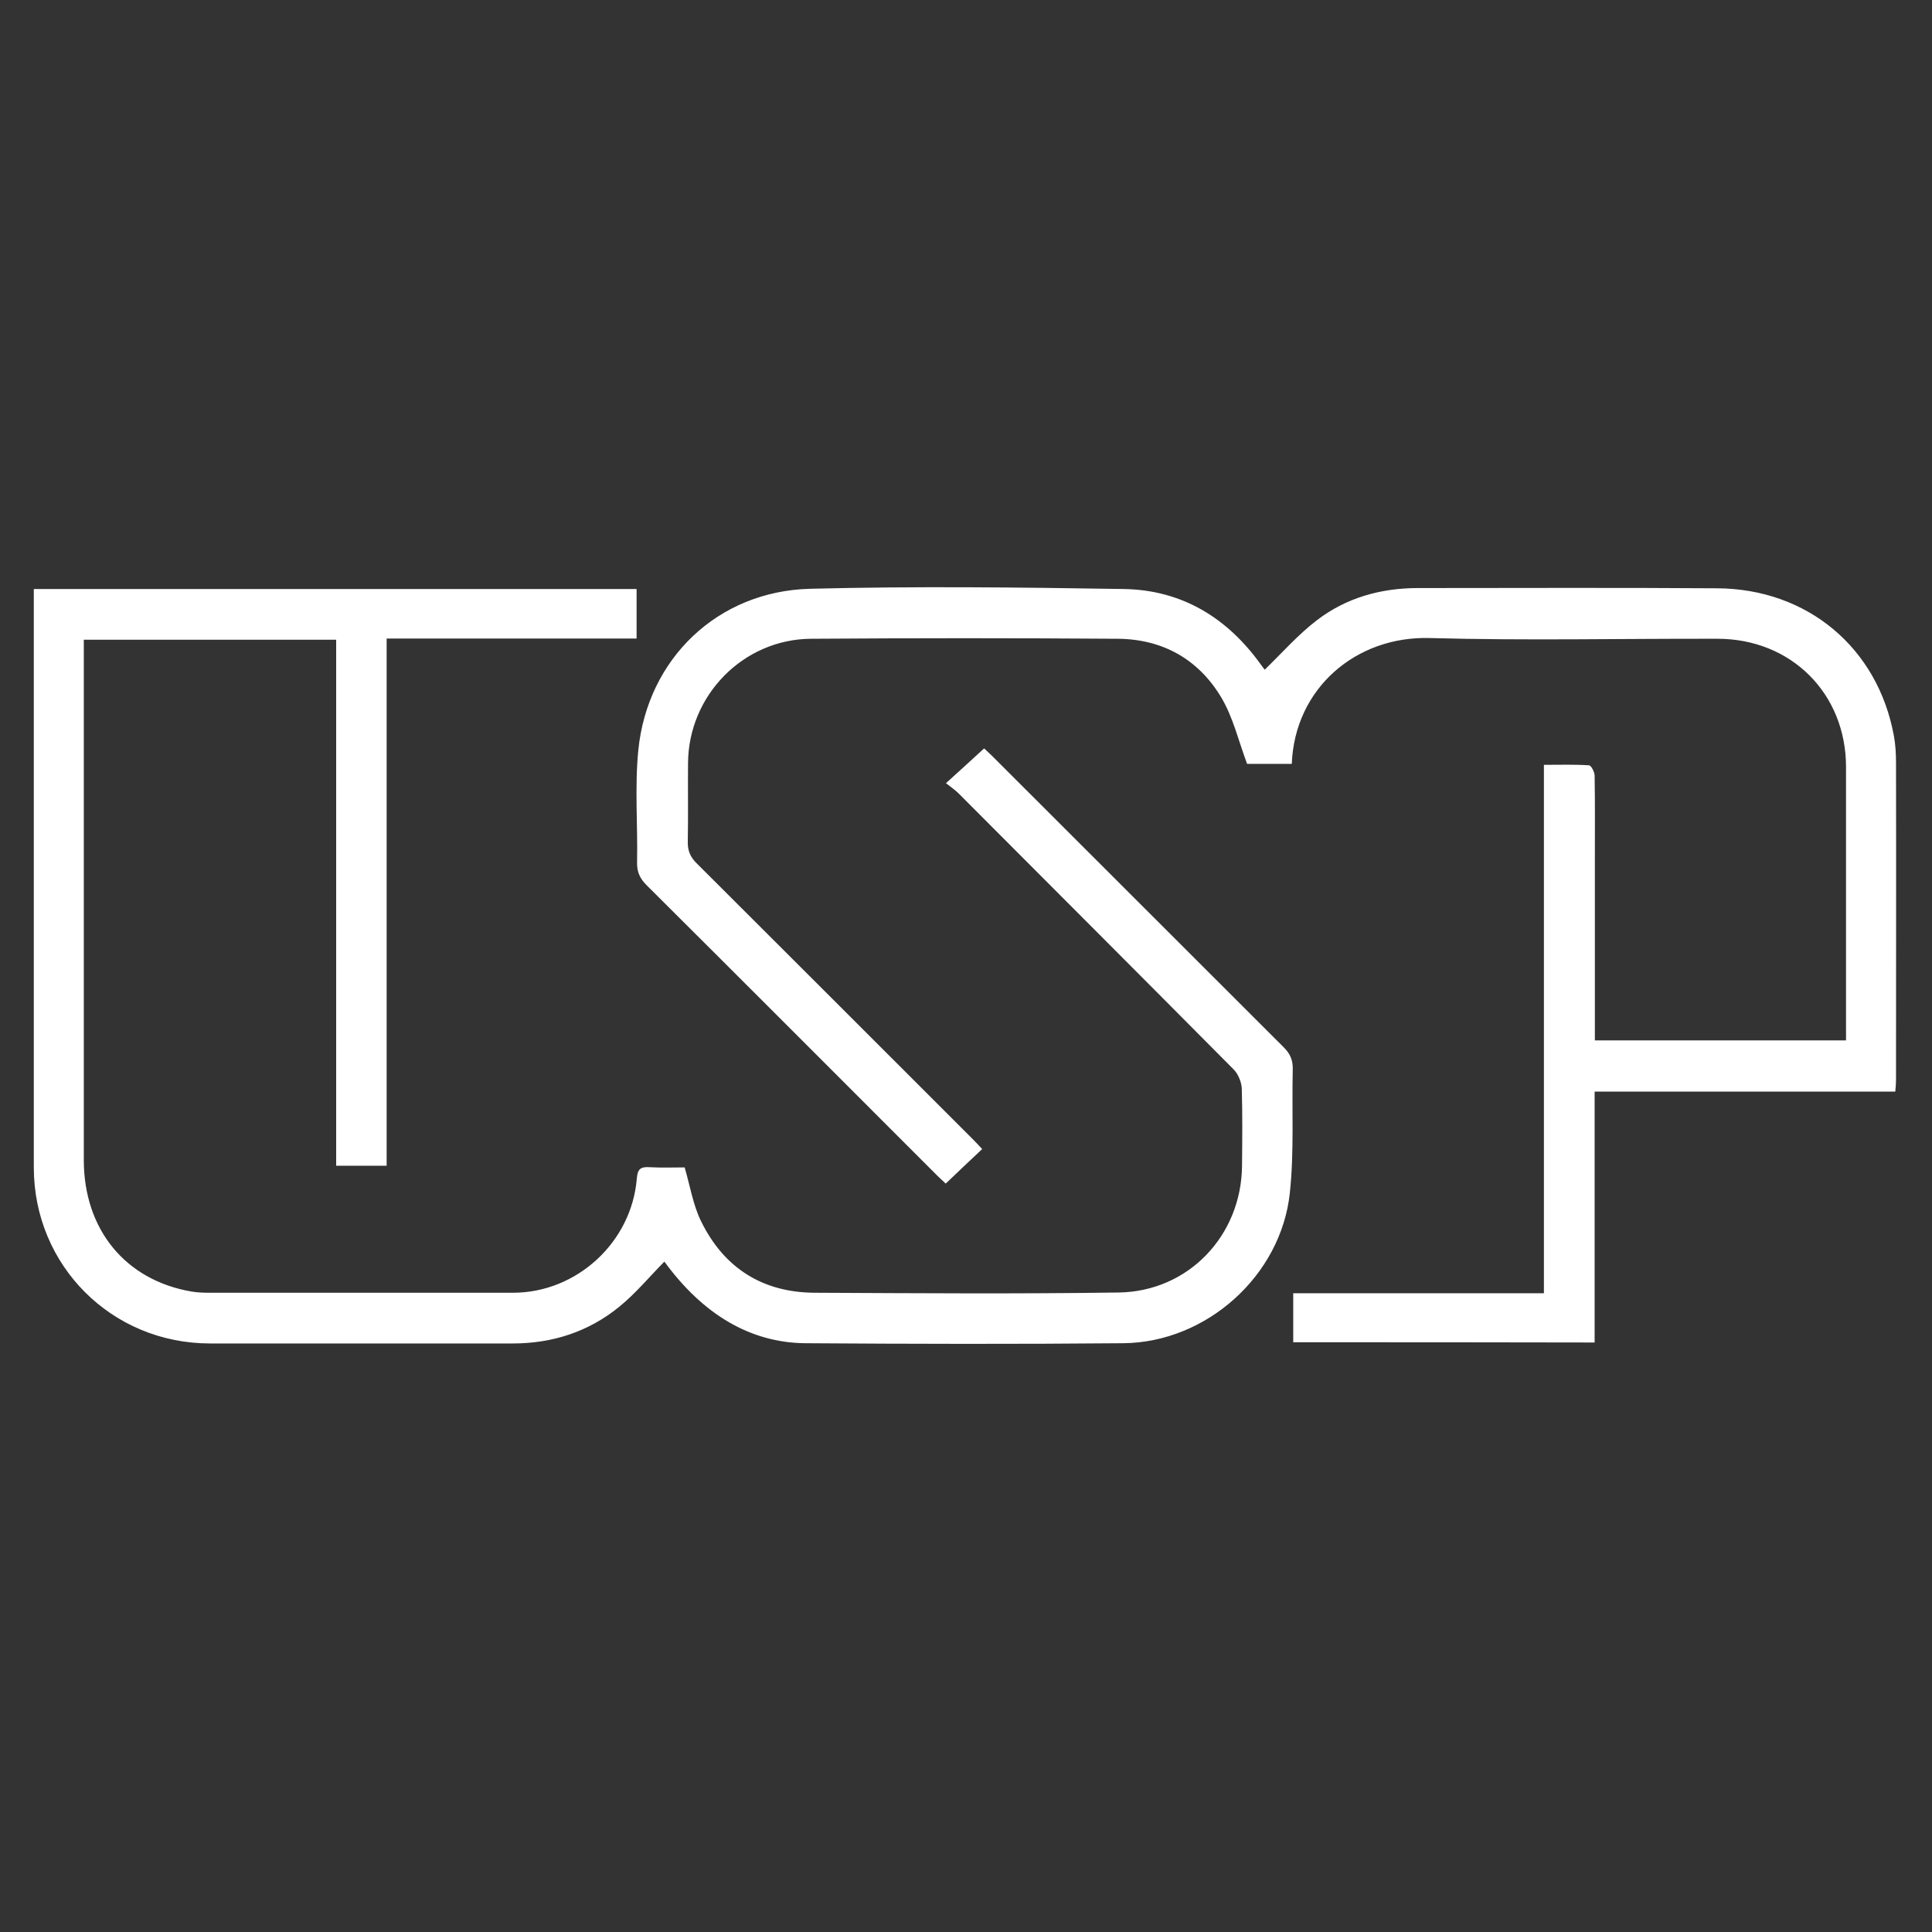 <?xml version="1.0" encoding="utf-8"?>
<!-- Generator: Adobe Illustrator 18.0.0, SVG Export Plug-In . SVG Version: 6.00 Build 0)  -->
<!DOCTYPE svg PUBLIC "-//W3C//DTD SVG 1.1//EN" "http://www.w3.org/Graphics/SVG/1.1/DTD/svg11.dtd">
<svg version="1.1" id="Layer_1" xmlns="http://www.w3.org/2000/svg" xmlns:xlink="http://www.w3.org/1999/xlink" x="0px" y="0px"
	 viewBox="0 0 800 800" enable-background="new 0 0 800 800" xml:space="preserve">
<rect x="0" y="0" width="800" height="800" fill="#333333" stroke="none"/>
<g>
	<path fill="#FFFFFF" d="M275.1,522.4c-6.3,6.4-12,13.3-18.8,18.8c-12.7,10.3-27.6,15.1-44,15.1c-41.8,0-83.5,0-125.3,0
		C46.2,556.3,14,524,14,483.4c0-77.5,0-154.9,0-232.4c0-2.2,0-4.5,0-7.1c83.4,0,166.3,0,249.6,0c0,6.7,0,13.3,0,20.5
		c-34.5,0-68.7,0-103.5,0c0,73,0,145.5,0,218.3c-7.1,0-13.7,0-20.9,0c0-72.5,0-145,0-217.8c-35.1,0-69.4,0-104.5,0
		c0,1.8,0,3.7,0,5.5c0,70,0,139.9,0,209.9c0,28.8,17.2,49.8,44.6,54.5c2.4,0.4,4.8,0.5,7.3,0.5c41.9,0,83.9,0,125.8,0
		c26.5,0,49.2-21,51.3-47.4c0.3-3.6,1.4-4.8,5-4.6c5.2,0.3,10.4,0.1,14.8,0.1c2.3,7.9,3.5,15.6,6.8,22.3
		c9.5,19.4,25.5,29.5,47.1,29.6c41.9,0.2,83.9,0.5,125.8-0.1c28.9-0.4,50.9-23.6,51.1-52.6c0.1-10.6,0.2-21.2-0.1-31.8
		c-0.1-2.7-1.5-6.1-3.4-8c-37.9-38.2-75.9-76.2-113.9-114.3c-1.5-1.5-3.2-2.6-5.2-4.2c5.6-5.1,10.5-9.5,15.8-14.4
		c0.6,0.6,2,1.8,3.3,3.1c40.3,40.2,80.5,80.5,120.8,120.7c2.7,2.7,3.8,5.4,3.7,9.1c-0.4,17,0.6,34.2-1.2,51.1
		c-3.6,34.3-34.5,62-69,62.3c-43.9,0.4-87.7,0.3-131.6,0C310.6,556,291,544.2,275.1,522.4z"/>
	<path fill="#FFFFFF" d="M535.5,555.8c0-6.7,0-13.2,0-20.3c34.5,0,68.9,0,103.8,0c0-73.1,0-145.6,0-218.8c6.6,0,12.7-0.2,18.7,0.2
		c0.9,0.1,2.2,2.7,2.3,4.1c0.2,11.8,0.1,23.7,0.1,35.5c0,22.8,0,45.6,0,68.4c0,1.9,0,3.7,0,5.9c34.8,0,69,0,104,0c0-1.9,0-3.8,0-5.6
		c0-35.9,0-71.7,0-107.6c0-30.4-22.7-53.1-53.2-53.1c-39.7-0.1-79.4,0.8-119.1-0.3c-30.7-0.9-56,20.9-57.2,52.1
		c-6.7,0-13.3,0-18.5,0c-3.6-9.6-5.8-19.3-10.7-27.5c-9.5-15.9-24.4-24.2-43-24.3c-42.3-0.3-84.6-0.3-126.9,0
		c-28.1,0.2-50.8,23.5-50.9,51.6c-0.1,10.8,0.1,21.6-0.1,32.4c-0.1,3.8,1.1,6.5,3.8,9.1c38.1,38,76.1,76,114.1,114
		c1.3,1.3,2.6,2.7,4,4.2c-5.1,4.8-10,9.4-15.1,14.3c-0.9-0.9-2.2-2-3.4-3.2c-40.1-40.1-80.2-80.3-120.4-120.3
		c-2.8-2.8-4.1-5.5-4-9.5c0.3-15.5-1-31.1,0.5-46.4c3.8-38,32.9-65.9,71.1-66.9c43.3-1.1,86.7-0.6,130,0.1
		c24,0.4,42.8,11.9,56.7,31.3c0.7,0.9,1.4,1.9,1.6,2.1c7.2-7,13.8-14.5,21.5-20.4c12.2-9.4,26.6-13.4,42-13.4
		c41.3,0,82.5-0.2,123.8,0.1c37.4,0.2,66.5,24.6,73.2,61c0.7,3.7,0.9,7.6,0.9,11.4c0.1,43.7,0,87.4,0,131.1c0,1.4-0.1,2.8-0.3,4.9
		c-41.4,0-82.7,0-124.5,0c0,35,0,69.2,0,103.9C618.7,555.8,577.4,555.8,535.5,555.8z"/>
</g>
</svg>
